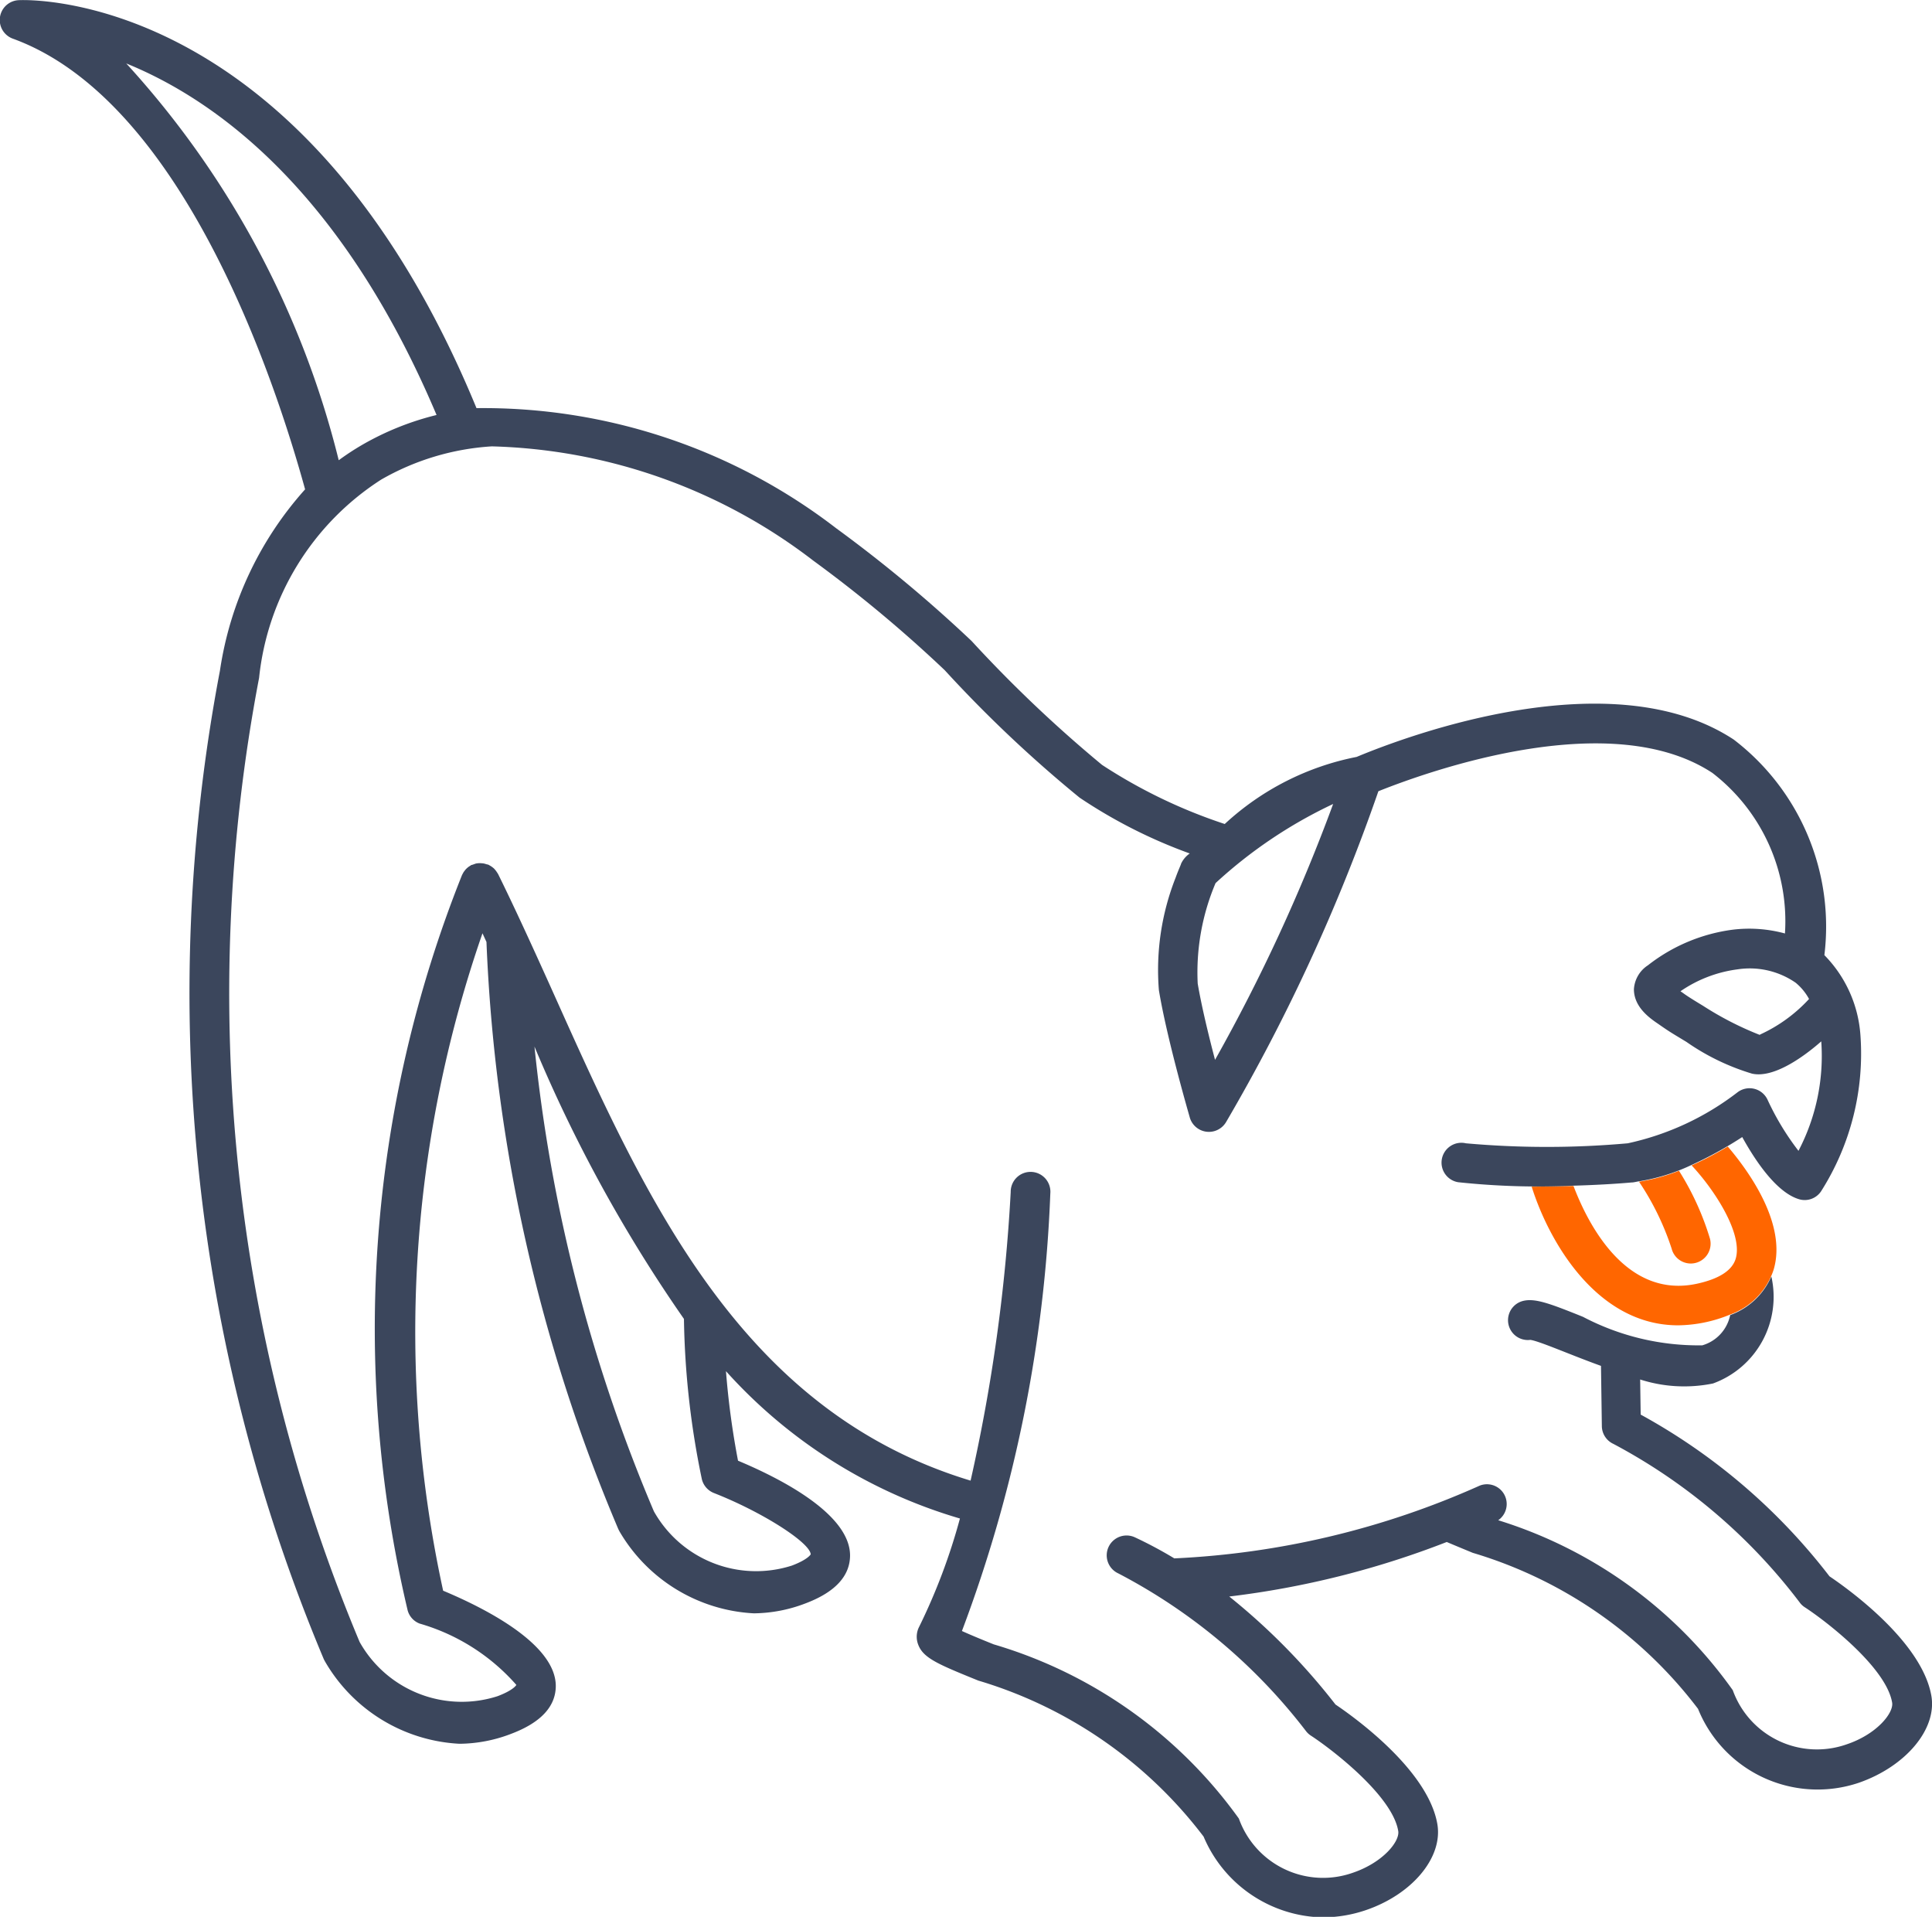 <svg xmlns="http://www.w3.org/2000/svg" width="22.296" height="22.116" viewBox="0 0 22.296 22.116">
  <g id="Group_2303" data-name="Group 2303" transform="translate(-8.732 -10.332)">
    <g id="Group_2302" data-name="Group 2302">
      <path id="Path_5540" data-name="Path 5540" d="M28.244,24.91a.229.229,0,0,0,.222-.285,3.186,3.186,0,0,0-.358-.785,2.119,2.119,0,0,1-.461.126,3.124,3.124,0,0,1,.376.771A.228.228,0,0,0,28.244,24.91Z" fill="#f60"/>
      <path id="Path_5541" data-name="Path 5541" d="M28.671,23.56a3.83,3.83,0,0,1-.417.218c.27.288.592.79.509,1.075-.04.136-.19.234-.447.29-.825.179-1.263-.7-1.425-1.127-.161,0-.326.007-.483.007.2.637.754,1.6,1.69,1.6a1.612,1.612,0,0,0,.6-.124.822.822,0,0,0,.475-.446.744.744,0,0,0,.028-.074C29.355,24.454,28.913,23.844,28.671,23.56Z" fill="#f60"/>
    </g>
    <path id="Path_5542" data-name="Path 5542" d="M31.021,29.9c-.107-.628-.968-1.241-1.176-1.381a6.967,6.967,0,0,0-2.179-1.866l-.006-.405a1.662,1.662,0,0,0,.841.046,1.064,1.064,0,0,0,.673-1.235.822.822,0,0,1-.475.446.459.459,0,0,1-.322.349A2.867,2.867,0,0,1,27,25.525c-.383-.154-.559-.221-.7-.181a.229.229,0,0,0,.093.447c.107.015.467.175.815.3l.01.7a.229.229,0,0,0,.133.2A6.541,6.541,0,0,1,29.5,28.819a.217.217,0,0,0,.06.057c.24.156.939.692,1.008,1.1.02.118-.176.366-.529.483a1.032,1.032,0,0,1-1.31-.626,5.209,5.209,0,0,0-2.707-1.961.228.228,0,0,0-.212-.4,9.712,9.712,0,0,1-3.526.84,4.82,4.82,0,0,0-.455-.243.229.229,0,1,0-.192.416A6.532,6.532,0,0,1,23.8,30.3a.232.232,0,0,0,.06.057c.24.156.94.692,1.008,1.1.021.119-.176.366-.529.484a1.032,1.032,0,0,1-1.31-.627,5.338,5.338,0,0,0-2.829-2.01c-.13-.052-.27-.11-.367-.154a16.038,16.038,0,0,0,1.02-5.047.229.229,0,1,0-.457-.019,19.976,19.976,0,0,1-.463,3.331C17.3,26.619,16.2,24.2,15.146,21.851c-.192-.427-.444-.985-.666-1.435l-.007-.011-.014-.021a.292.292,0,0,0-.029-.034.318.318,0,0,0-.035-.026l-.021-.012-.013-.006-.006,0-.023-.007a.16.16,0,0,0-.042-.007.2.2,0,0,0-.043,0,.123.123,0,0,0-.042.01l-.026.009-.006,0-.01.007-.022.014a.286.286,0,0,0-.033.029.412.412,0,0,0-.027.035l-.012.022-.006.012a14.111,14.111,0,0,0-.626,8.484.228.228,0,0,0,.137.15,2.353,2.353,0,0,1,1.117.708s-.029.059-.217.13a1.351,1.351,0,0,1-1.592-.626,19.37,19.37,0,0,1-1.16-11.123,3.1,3.1,0,0,1,1.408-2.287,2.921,2.921,0,0,1,1.278-.384A6.355,6.355,0,0,1,18.117,16.8a15.428,15.428,0,0,1,1.517,1.264,14.832,14.832,0,0,0,1.557,1.471,5.839,5.839,0,0,0,1.271.644.3.3,0,0,0-.1.118c0,.009-.029.067-.062.159a2.9,2.9,0,0,0-.194,1.3c.093.563.347,1.434.357,1.471a.23.23,0,0,0,.419.05,21.479,21.479,0,0,0,1.757-3.816c.649-.259,2.7-.972,3.855-.211a2.159,2.159,0,0,1,.837,1.852,1.571,1.571,0,0,0-.6-.044,2.008,2.008,0,0,0-.981.411.355.355,0,0,0-.162.276c0,.206.181.333.28.4.132.092.136.093.326.208a2.659,2.659,0,0,0,.756.366c.232.053.557-.159.8-.372a2.359,2.359,0,0,1-.263,1.263,3.074,3.074,0,0,1-.357-.59.229.229,0,0,0-.347-.085,3.172,3.172,0,0,1-1.266.588,10.487,10.487,0,0,1-1.868,0,.229.229,0,1,0-.089.449,8.747,8.747,0,0,0,1.328.04c.245-.007.481-.02.671-.037.028,0,.057-.009.085-.013a2.257,2.257,0,0,0,.607-.188,4.5,4.5,0,0,0,.587-.323c.149.27.394.639.655.717a.227.227,0,0,0,.256-.093,2.958,2.958,0,0,0,.453-1.8,1.46,1.46,0,0,0-.416-.923,2.715,2.715,0,0,0-1.046-2.487c-1.4-.921-3.739-.056-4.352.2a3.122,3.122,0,0,0-1.522.774,6.023,6.023,0,0,1-1.416-.682,15.243,15.243,0,0,1-1.506-1.43,16.054,16.054,0,0,0-1.562-1.3,6.674,6.674,0,0,0-4.151-1.386c-1.979-4.8-5.144-4.714-5.283-4.707a.229.229,0,0,0-.068.444c1.956.711,3.021,3.921,3.373,5.2a4.012,4.012,0,0,0-.983,2.093,19.837,19.837,0,0,0,1.2,11.407l.013.024a1.906,1.906,0,0,0,1.551.949,1.691,1.691,0,0,0,.6-.116c.338-.128.511-.313.512-.55,0-.49-.834-.905-1.3-1.1A14.019,14.019,0,0,1,14.3,21.1l.046.1a19.316,19.316,0,0,0,1.521,6.773l.012.024a1.91,1.91,0,0,0,1.552.949,1.7,1.7,0,0,0,.6-.116c.338-.128.51-.314.511-.551,0-.487-.829-.9-1.293-1.094a9.334,9.334,0,0,1-.139-1.033,5.832,5.832,0,0,0,2.7,1.7A6.922,6.922,0,0,1,19.34,29.1a.251.251,0,0,0-.012.206c.058.157.231.228.694.416a5.086,5.086,0,0,1,2.6,1.8,1.525,1.525,0,0,0,1.374.932,1.565,1.565,0,0,0,.488-.08c.542-.181.9-.608.836-.994-.107-.629-.968-1.242-1.176-1.382a7.481,7.481,0,0,0-1.226-1.246,10.278,10.278,0,0,0,2.51-.629c.087.037.189.079.3.125a5.085,5.085,0,0,1,2.6,1.8,1.488,1.488,0,0,0,1.861.851C30.726,30.71,31.086,30.283,31.021,29.9Zm-1.979-7.627a3.7,3.7,0,0,1-.657-.337c-.221-.133-.208-.134-.26-.167a1.5,1.5,0,0,1,.659-.253.931.931,0,0,1,.67.154.632.632,0,0,1,.155.188A1.761,1.761,0,0,1,29.042,22.269ZM16.832,27.4a.23.23,0,0,0,.139.158c.554.217,1.107.57,1.117.707,0,0-.029.059-.217.13a1.353,1.353,0,0,1-1.593-.626A18.49,18.49,0,0,1,14.9,22.407a16.864,16.864,0,0,0,1.725,3.142A9.71,9.71,0,0,0,16.832,27.4ZM10.189,11.064c1.02.414,2.481,1.454,3.581,4.056a3.272,3.272,0,0,0-.871.352,3.028,3.028,0,0,0-.258.17A10.517,10.517,0,0,0,10.189,11.064Zm13.928,8.544a20.353,20.353,0,0,1-1.363,2.952c-.074-.281-.156-.62-.2-.88a2.637,2.637,0,0,1,.206-1.159A5.376,5.376,0,0,1,24.117,19.608Z" fill="#3b465c"/>
  </g>
</svg>
